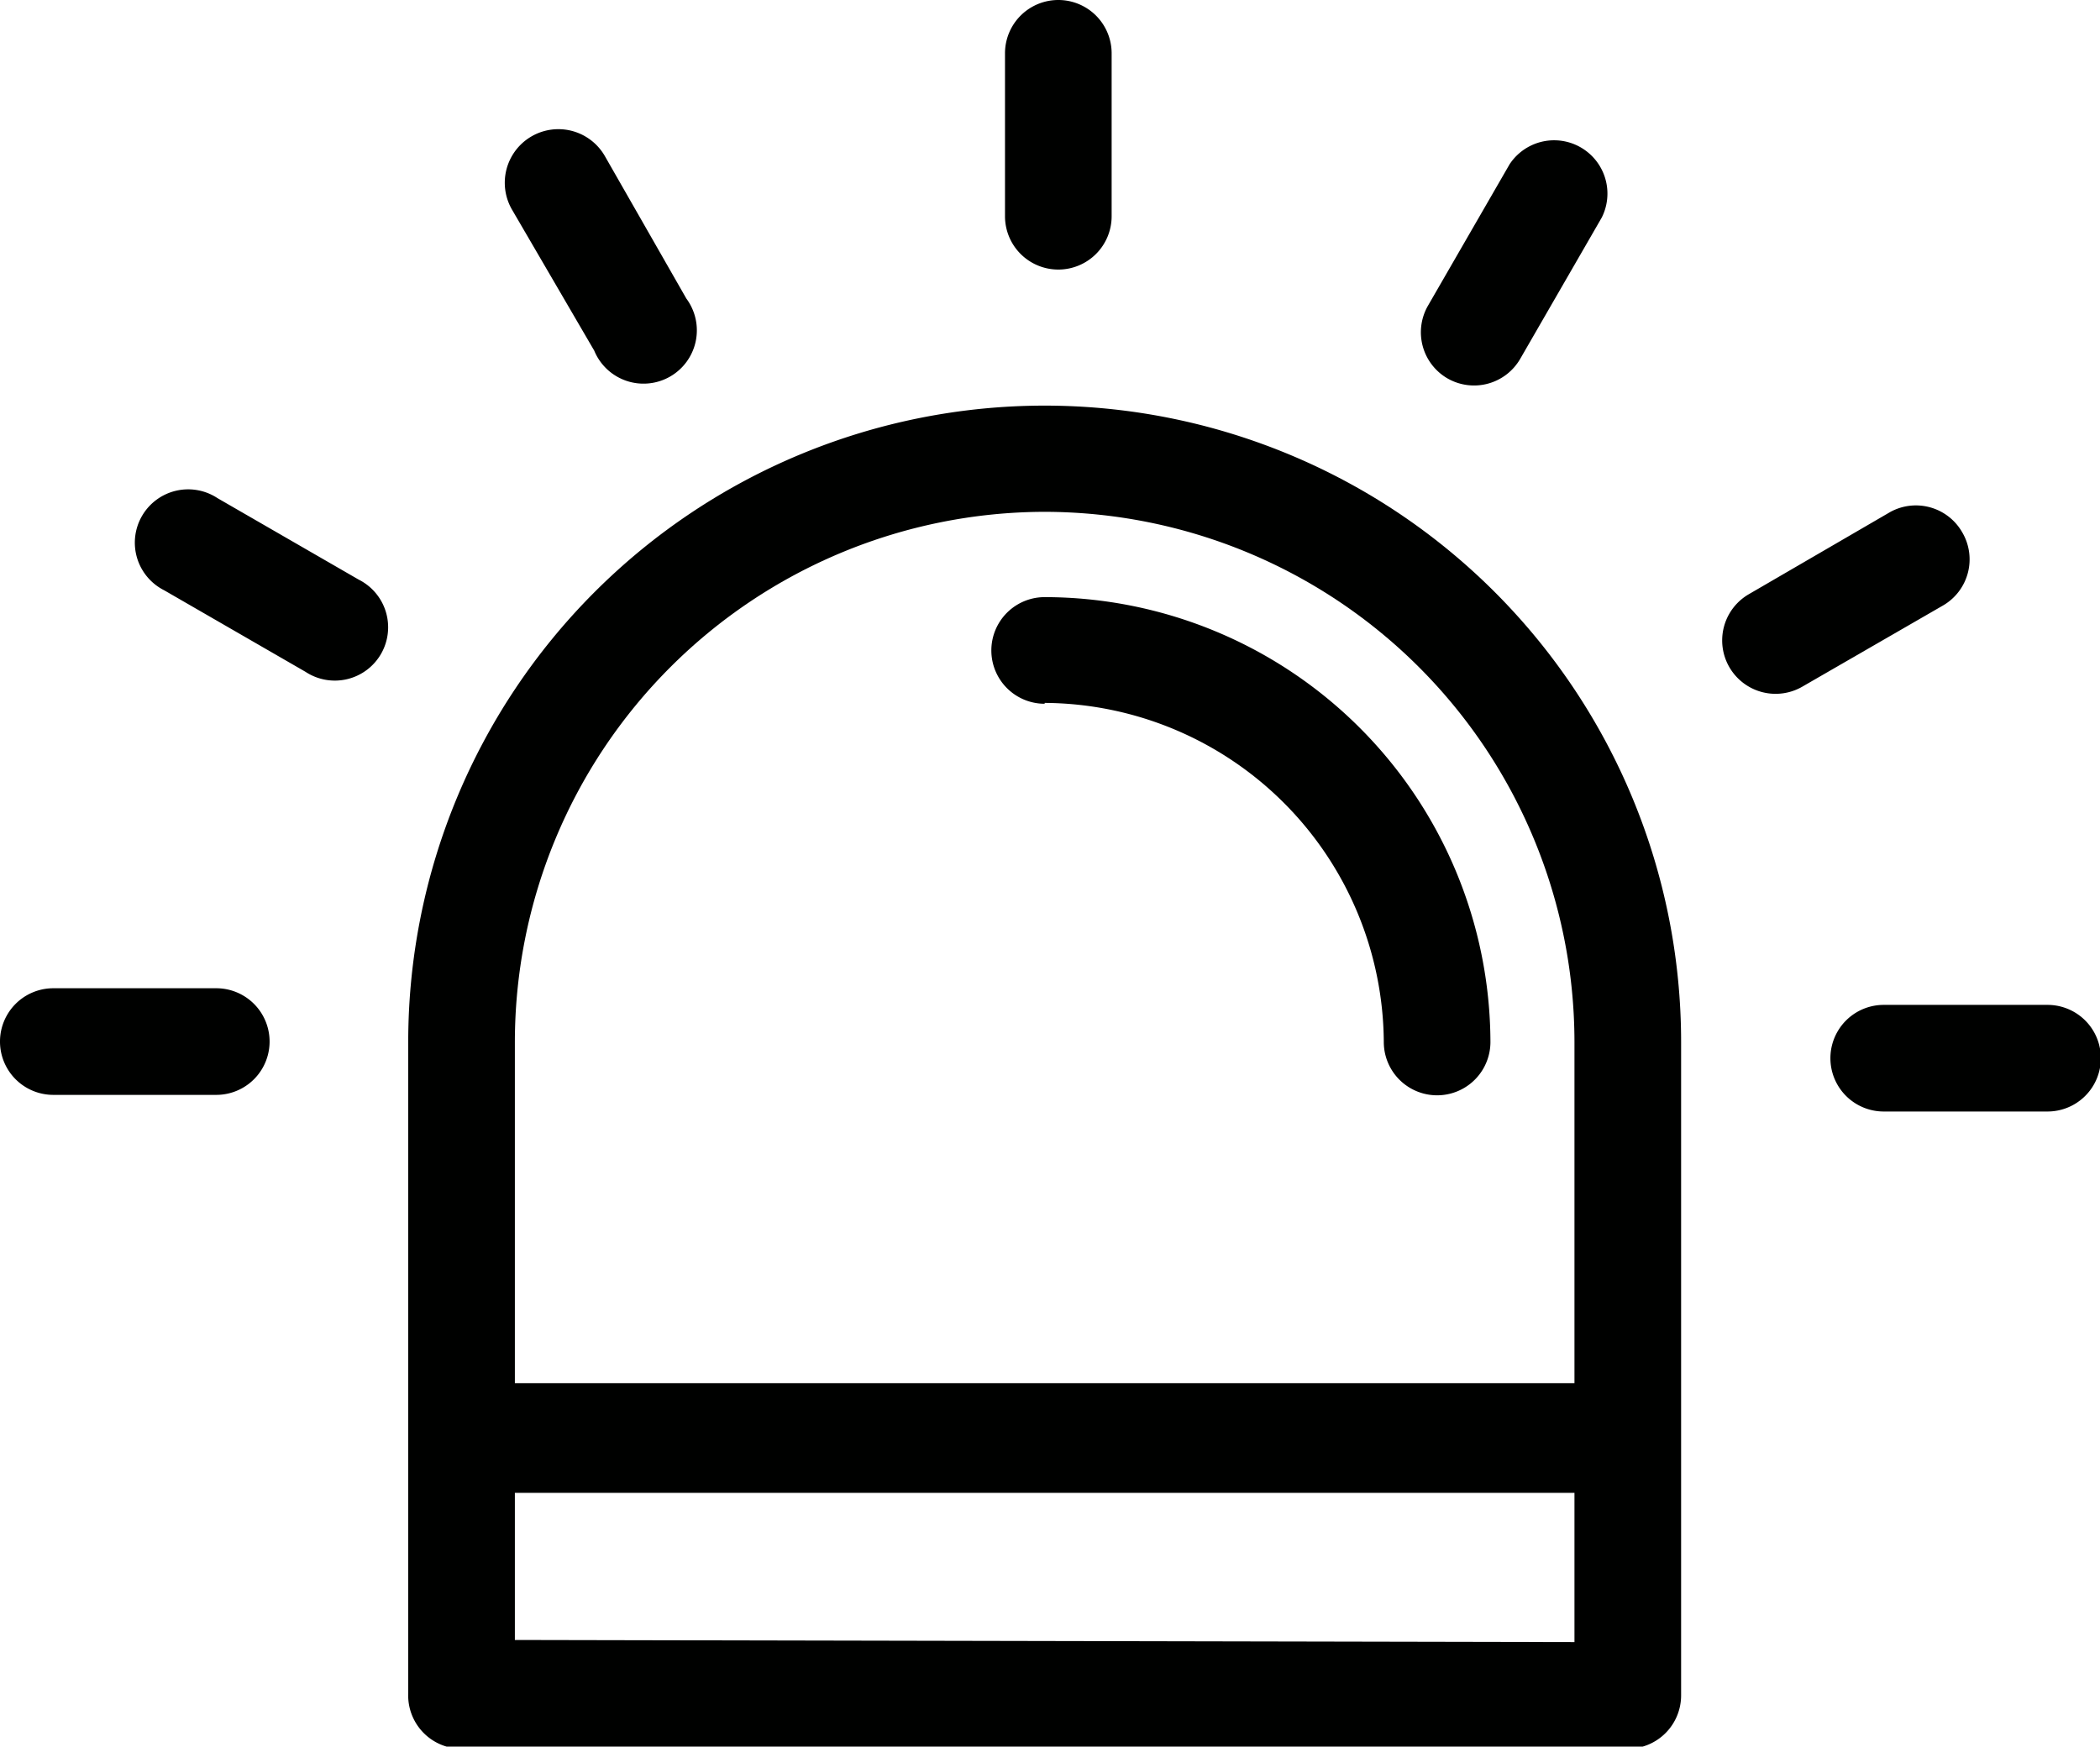 <svg id="394dc773-666c-414a-8259-ee1a37c1a4ad" data-name="Layer 1" xmlns="http://www.w3.org/2000/svg" viewBox="0 0 49.23 40.95">
  <title>emergency-1</title>
  <g>
    <path d="M24.49,16.48a8,8,0,0,1,7.95,7.95,1.25,1.25,0,1,0,2.5,0A10.46,10.46,0,0,0,24.49,14a1.25,1.25,0,1,0,0,2.5Z" style="fill: #000100"/>
    <path d="M5.07,23.17H1.25a1.25,1.25,0,1,0,0,2.5H5.07a1.25,1.25,0,1,0,0-2.5Z" style="fill: #000100"/>
    <path d="M8.41,13.59,5.1,11.68a1.25,1.25,0,1,0-1.25,2.16l3.31,1.91a1.25,1.25,0,1,0,1.25-2.16Z" style="fill: #000100"/>
    <path d="M13.93,8.22A1.25,1.25,0,1,0,16.09,7L14.18,3.66A1.25,1.25,0,1,0,12,4.91Z" style="fill: #000100"/>
    <path d="M24.81,6.32a1.25,1.25,0,0,0,1.25-1.25V1.25a1.25,1.25,0,0,0-2.5,0V5.07A1.25,1.25,0,0,0,24.81,6.32Z" style="fill: #000100"/>
    <path d="M33.93,8.87a1.25,1.25,0,0,0,1.71-.46L37.55,5.1a1.25,1.25,0,0,0-2.16-1.25L33.48,7.16A1.25,1.25,0,0,0,33.93,8.87Z" style="fill: #000100"/>
    <path d="M46,12.48A1.25,1.25,0,0,0,44.32,12L41,13.93a1.25,1.25,0,0,0,1.25,2.17l3.31-1.91A1.25,1.25,0,0,0,46,12.48Z" style="fill: #000100"/>
    <path d="M48,23.56H44.16a1.25,1.25,0,1,0,0,2.5H48a1.25,1.25,0,0,0,0-2.5Z" style="fill: #000100"/>
    <path d="M39.41,33.7V24.43a14.92,14.92,0,1,0-29.84,0V39.7A1.25,1.25,0,0,0,10.82,41H38.16a1.25,1.25,0,0,0,1.25-1.25v-6h0ZM24.49,12A12.44,12.44,0,0,1,36.91,24.43v8H12.07v-8A12.44,12.44,0,0,1,24.49,12ZM12.07,38.45V35H36.91v3.5Z" style="fill: #000100"/>
  </g>
</svg>
